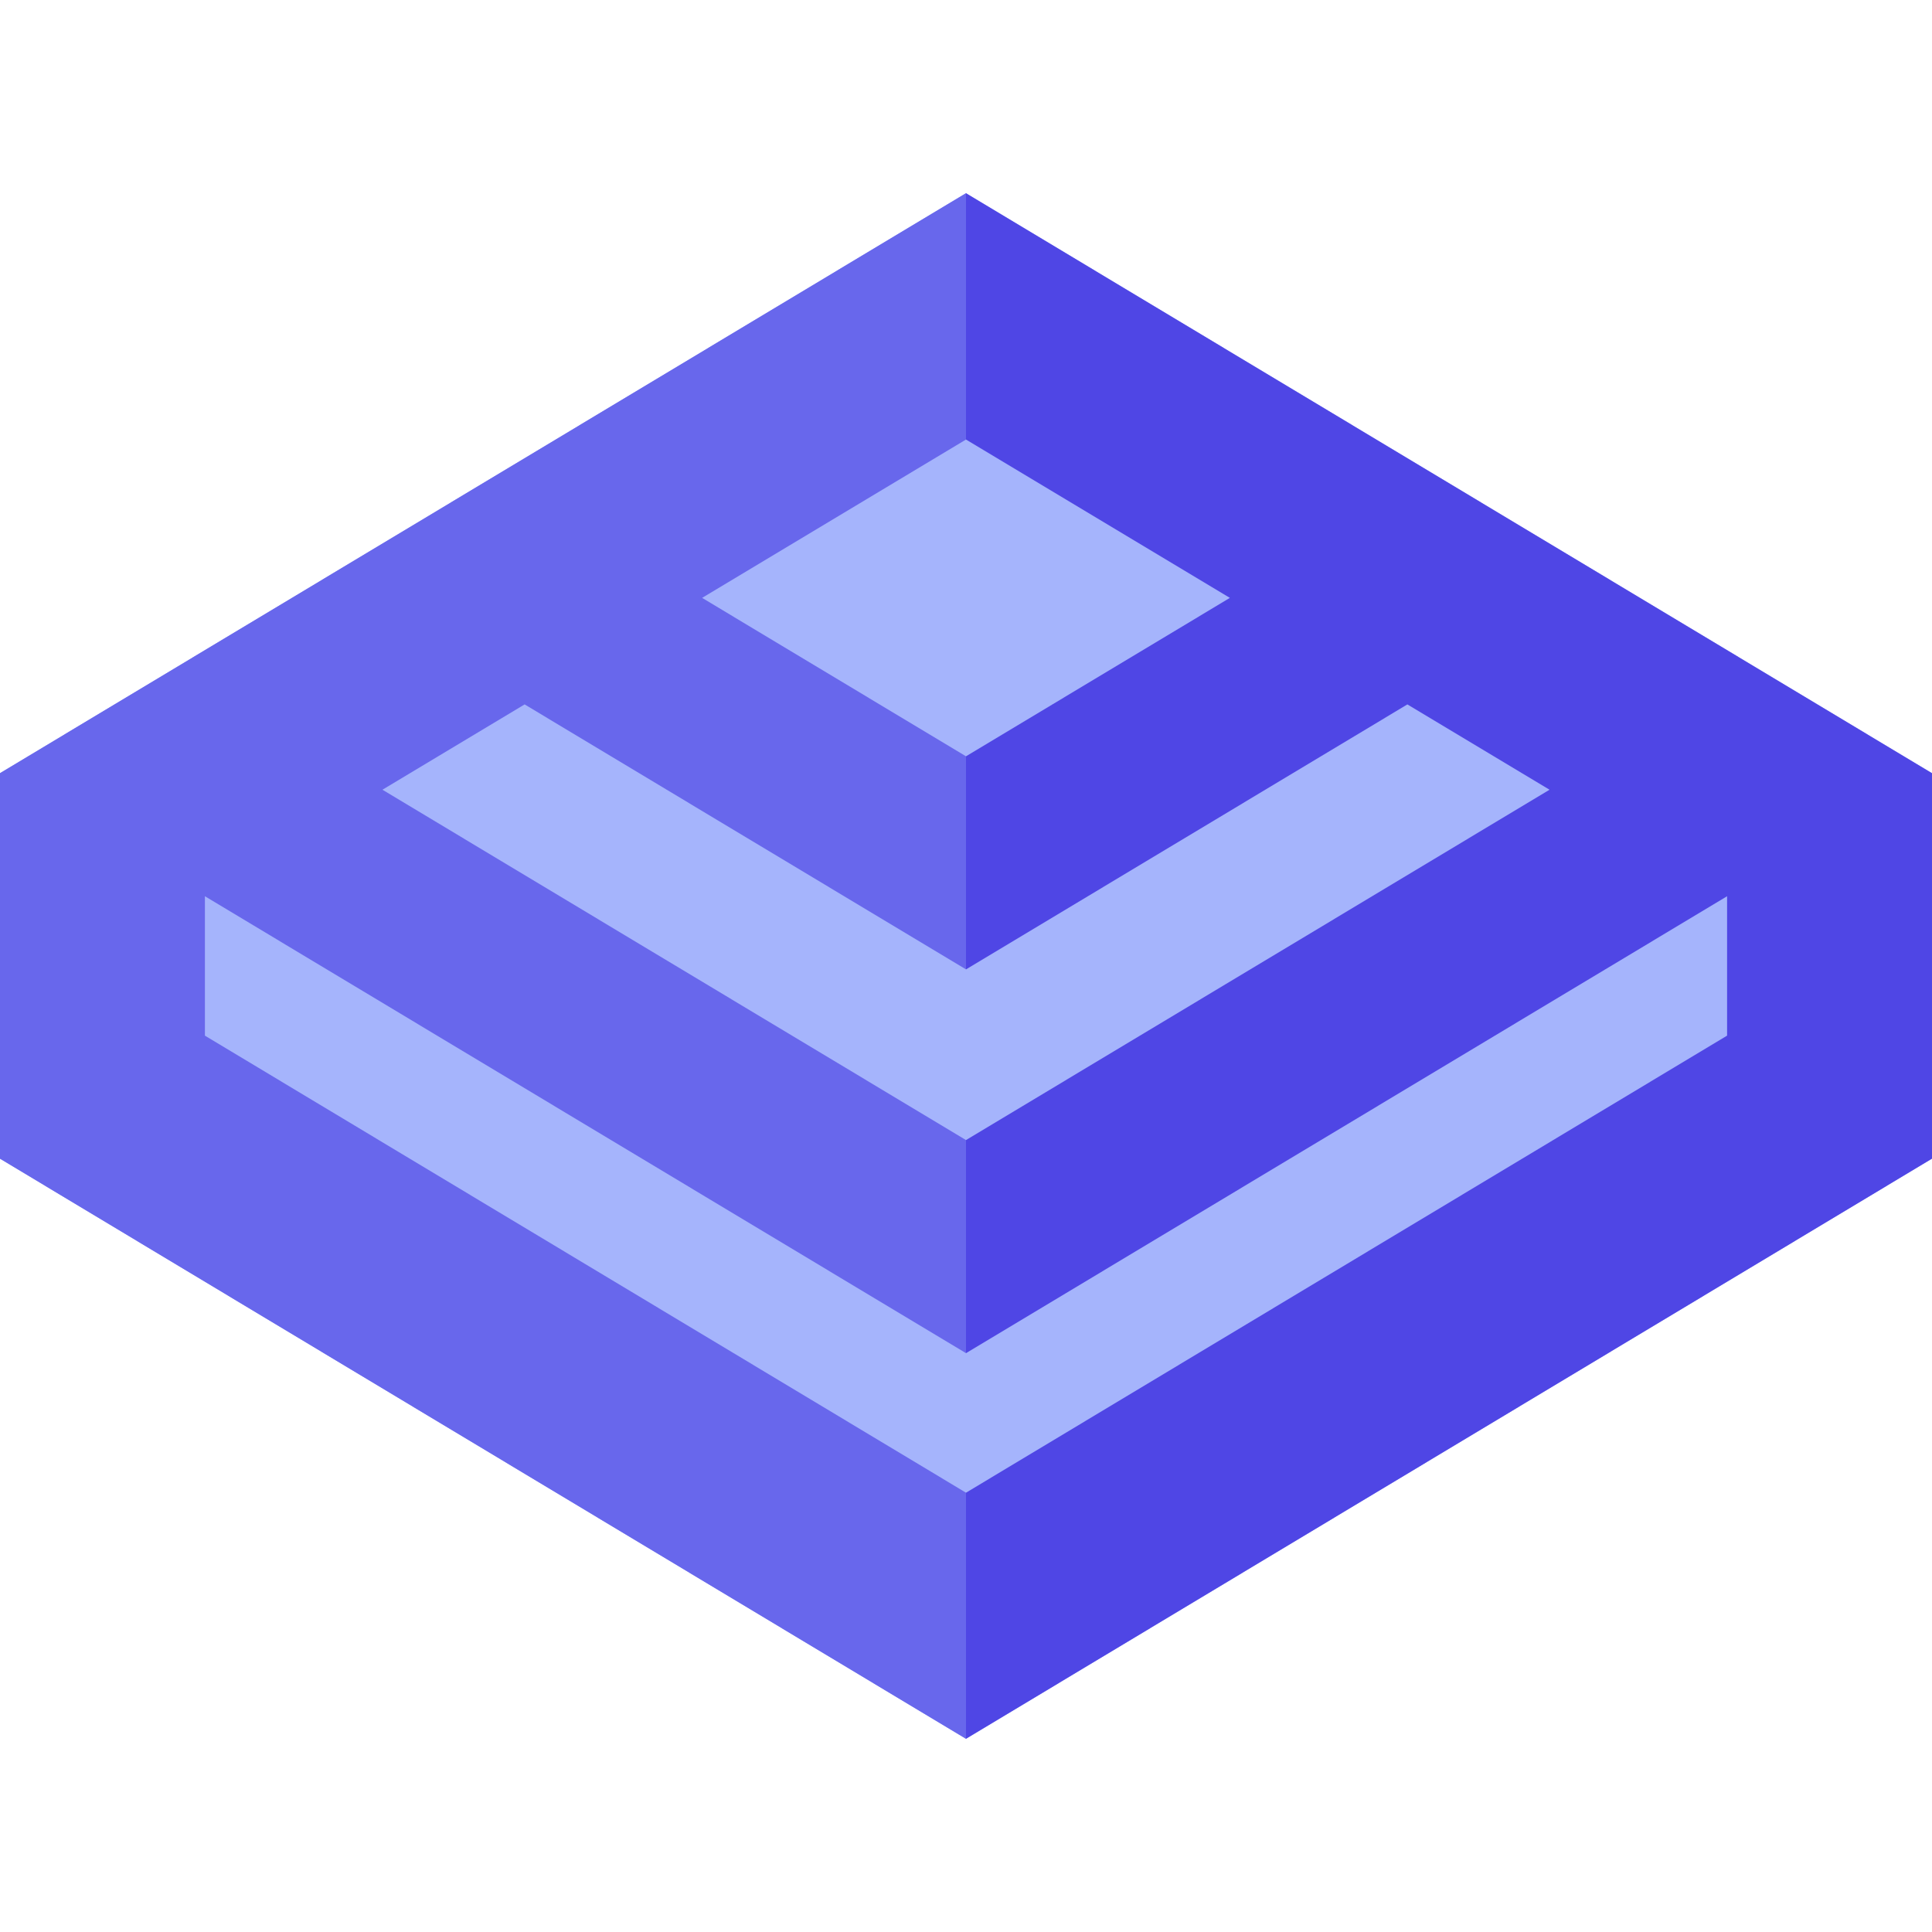<svg
          id="logo-39"
          width="40"
          height="40"
          viewBox="0 0 50 40"
          fill="none"
          xmlns="http://www.w3.org/2000/svg"
        >
          {" "}
          <path
            d="M25 0L50 15.01V24.986L25 40L0 24.986V15.01L25 0Z"
            fill="#A5B4FC"
            class="ccompli2"
          ></path>{" "}
          <path
            fill-rule="evenodd"
            clip-rule="evenodd"
            d="M0 15.01L25 0L50 15.01V24.986L25 40L0 24.986V15.01ZM25 33.631L44.697 21.802V18.195L44.696 18.195L25 30.02L5.304 18.195L5.303 18.195V21.802L25 33.631ZM25 24.505L40.102 15.438L36.423 13.23L25 20.088L13.577 13.23L9.898 15.438L25 24.505ZM25 14.573L31.829 10.473L25 6.375L18.171 10.473L25 14.573Z"
            fill="#4F46E5"
            class="ccustom"
          ></path>{" "}
          <path
            d="M25 0L0 15.01V24.986L25 40L25 0Z"
            fill="#A5B4FC"
            class="ccompli2"
            fill-opacity="0.3"
          ></path>{" "}
        </svg>